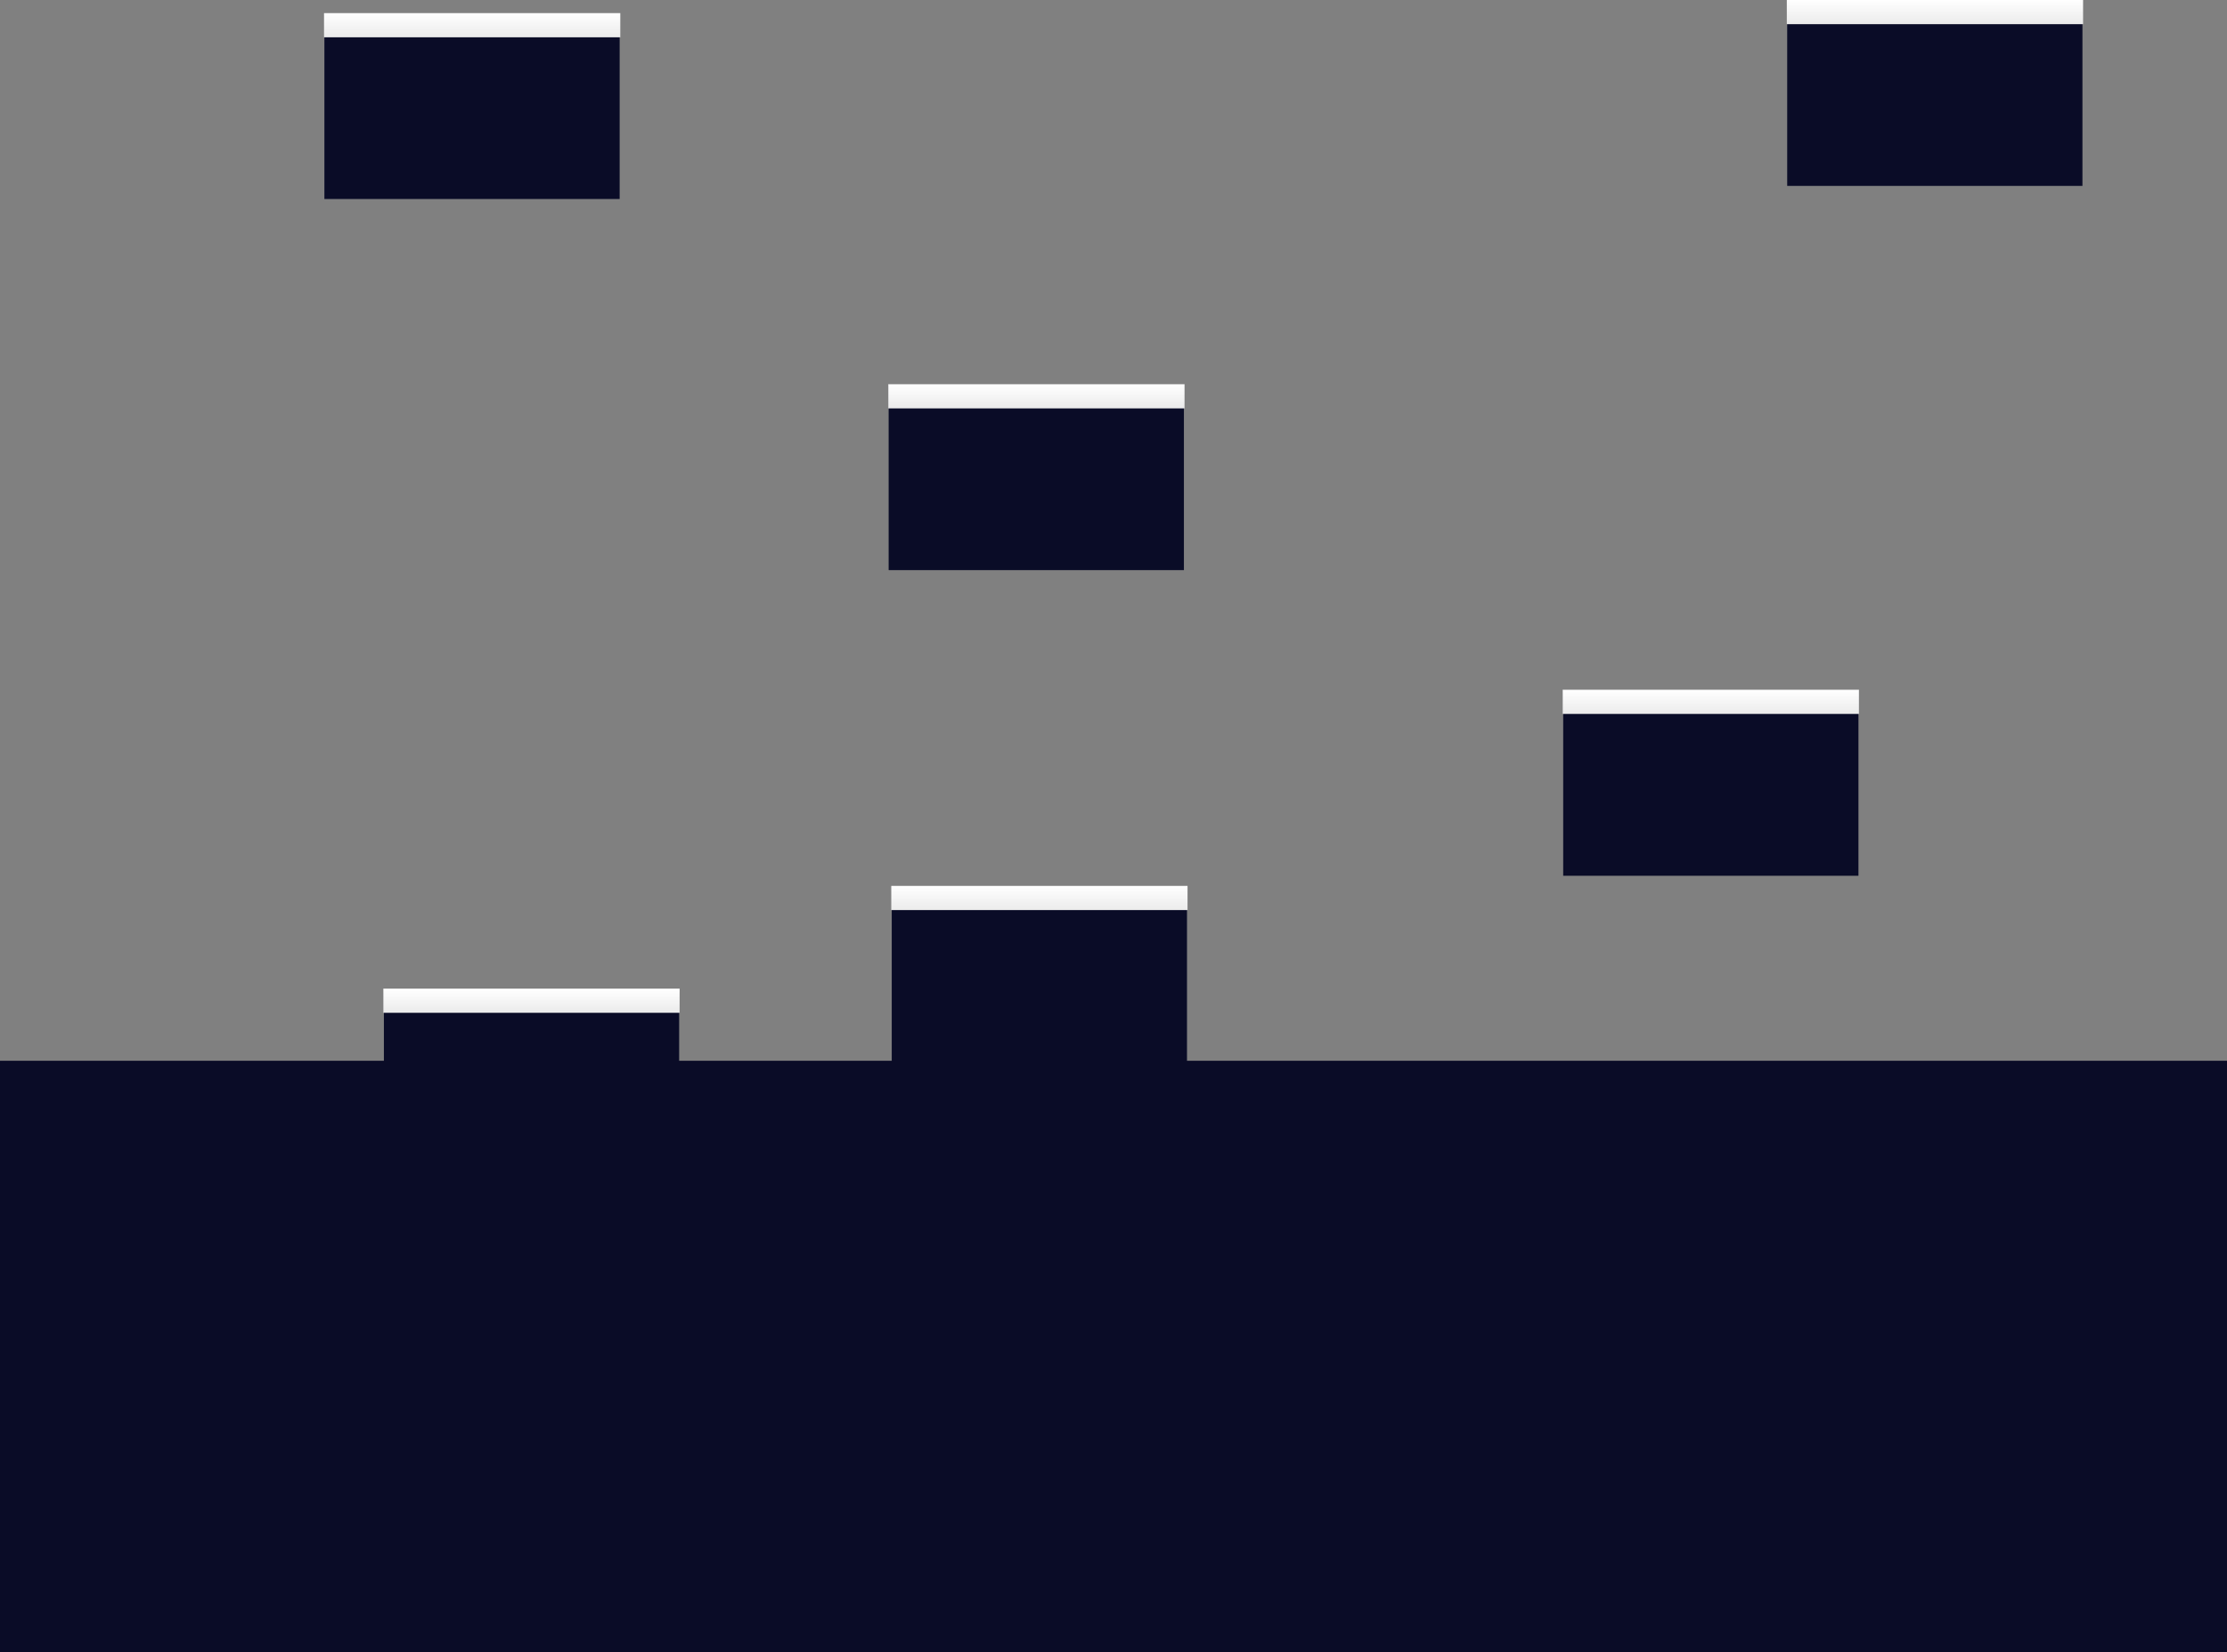 <svg version="1.1" xmlns="http://www.w3.org/2000/svg" xmlns:xlink="http://www.w3.org/1999/xlink" width="527" height="391.088" viewBox="0,0,527,391.088"><rect x="0" y="0" width="527" height="391.088" fill="#808080" stroke="none"/><defs><linearGradient x1="224.258" y1="106.86" x2="224.258" y2="112.583" gradientUnits="userSpaceOnUse" id="color-1"><stop offset="0" stop-color="#ffffff"/><stop offset="1" stop-color="#ebebeb"/></linearGradient><linearGradient x1="224.965" y1="225.606" x2="224.965" y2="231.329" gradientUnits="userSpaceOnUse" id="color-2"><stop offset="0" stop-color="#ffffff"/><stop offset="1" stop-color="#ebebeb"/></linearGradient><linearGradient x1="104.773" y1="249.921" x2="104.773" y2="255.644" gradientUnits="userSpaceOnUse" id="color-3"><stop offset="0" stop-color="#ffffff"/><stop offset="1" stop-color="#ebebeb"/></linearGradient><linearGradient x1="90.731" y1="19.018" x2="90.731" y2="24.741" gradientUnits="userSpaceOnUse" id="color-4"><stop offset="0" stop-color="#ffffff"/><stop offset="1" stop-color="#ebebeb"/></linearGradient><linearGradient x1="436.889" y1="15.912" x2="436.889" y2="21.635" gradientUnits="userSpaceOnUse" id="color-5"><stop offset="0" stop-color="#ffffff"/><stop offset="1" stop-color="#ebebeb"/></linearGradient><linearGradient x1="383.852" y1="179.177" x2="383.852" y2="184.9" gradientUnits="userSpaceOnUse" id="color-6"><stop offset="0" stop-color="#ffffff"/><stop offset="1" stop-color="#ebebeb"/></linearGradient></defs><g transform="translate(21,-15.912)"><g data-paper-data="{&quot;isPaintingLayer&quot;:true}" fill-rule="nonzero" stroke="none" stroke-width="0" stroke-linecap="butt" stroke-linejoin="miter" stroke-miterlimit="10" stroke-dasharray="" stroke-dashoffset="0" style="mix-blend-mode: normal"><path d="M69.846,294.677v-43.837h69.869v43.837z" fill="#0a0c27"/><path d="M190.023,269.631v-43.837h69.869v43.837z" fill="#0a0c27"/><path d="M189.292,150.862v-43.837h69.869v43.837z" fill="#0a0c27"/><path d="M189.204,112.583v-5.723h70.108v5.723z" fill="url(#color-1)"/><path d="M189.912,231.329v-5.723h70.108v5.723z" fill="url(#color-2)"/><path d="M69.719,255.644v-5.723h70.108v5.723z" fill="url(#color-3)"/><path d="M-21,407v-140h527v140z" fill="#0a0c27"/><path d="M55.766,63.019v-43.837h69.869v43.837z" fill="#0a0c27"/><path d="M55.678,24.741v-5.723h70.108v5.723z" fill="url(#color-4)"/><path d="M401.924,59.914v-43.837h69.869v43.837z" fill="#0a0c27"/><path d="M401.835,21.635v-5.723h70.108v5.723z" fill="url(#color-5)"/><path d="M348.917,223.21v-43.837h69.869v43.837z" fill="#0a0c27"/><path d="M348.798,184.9v-5.723h70.108v5.723z" fill="url(#color-6)"/></g></g></svg>
